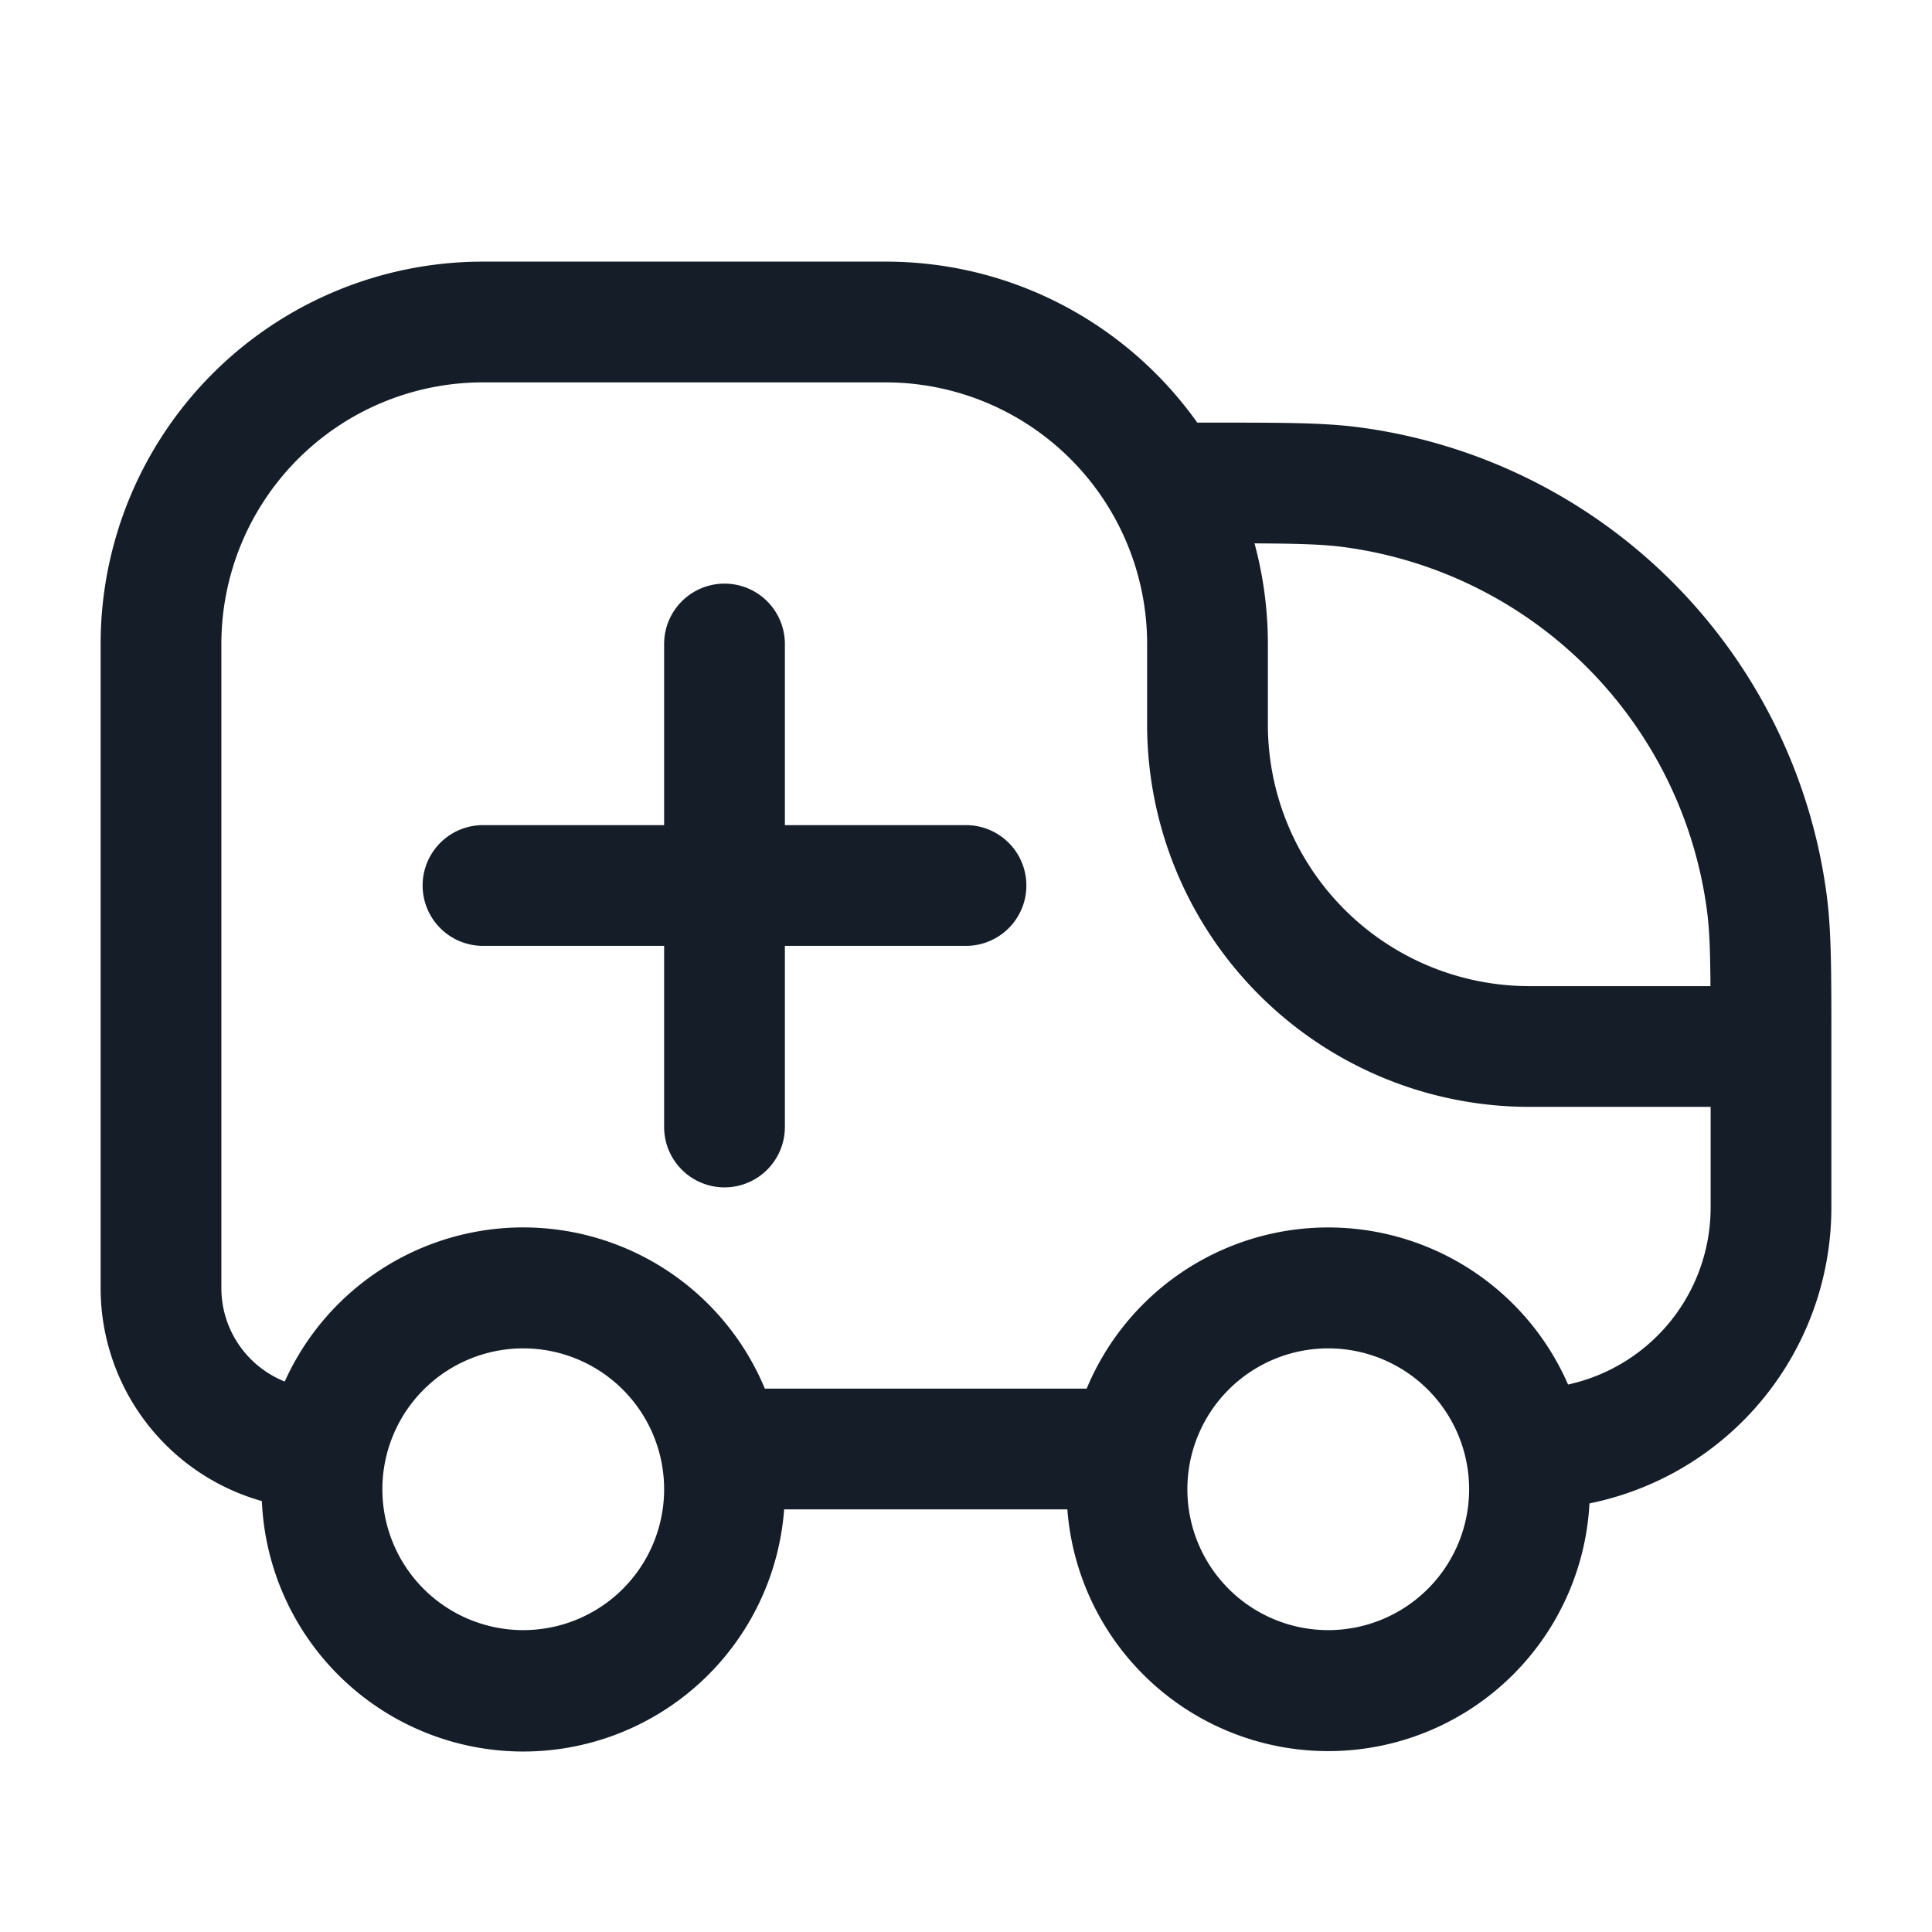 <svg viewBox="0 0 24 24" fill="none" xmlns="http://www.w3.org/2000/svg"><path fill-rule="evenodd" clip-rule="evenodd" d="M6 4.75A3.25 3.25 0 0 0 2.75 8v8c0 .527.326.978.787 1.162a3.25 3.25 0 0 1 5.964.088h3.998a3.25 3.25 0 0 1 5.98-.051A2.25 2.25 0 0 0 21.25 15v-1.25H19A4.75 4.75 0 0 1 14.25 9V8A3.25 3.25 0 0 0 11 4.75H6ZM1.25 16a2.75 2.75 0 0 0 2.003 2.647 3.25 3.25 0 0 0 6.488.103h3.518a3.25 3.25 0 0 0 6.486-.074A3.751 3.751 0 0 0 22.75 15v-2.07c0-.862 0-1.372-.058-1.811a6.75 6.75 0 0 0-5.81-5.811c-.44-.058-.95-.058-1.812-.058h-.197c-.86-1.21-2.274-2-3.873-2H6A4.75 4.75 0 0 0 1.25 8v8Zm19.955-4.685c.03.225.04.486.043.935H19A3.25 3.25 0 0 1 15.75 9V8c0-.432-.058-.851-.166-1.25.553.003.85.012 1.101.045a5.25 5.25 0 0 1 4.52 4.52ZM6.5 16.75a1.75 1.75 0 1 1 0 3.5 1.75 1.75 0 0 1 0-3.5Zm10 0a1.75 1.75 0 1 1 0 3.5 1.75 1.75 0 0 1 0-3.5ZM9.75 8a.75.75 0 0 0-1.5 0v2.25H6a.75.75 0 0 0 0 1.5h2.25V14a.75.75 0 0 0 1.5 0v-2.25H12a.75.75 0 0 0 0-1.5H9.75V8Z" fill="#151E28"/></svg>